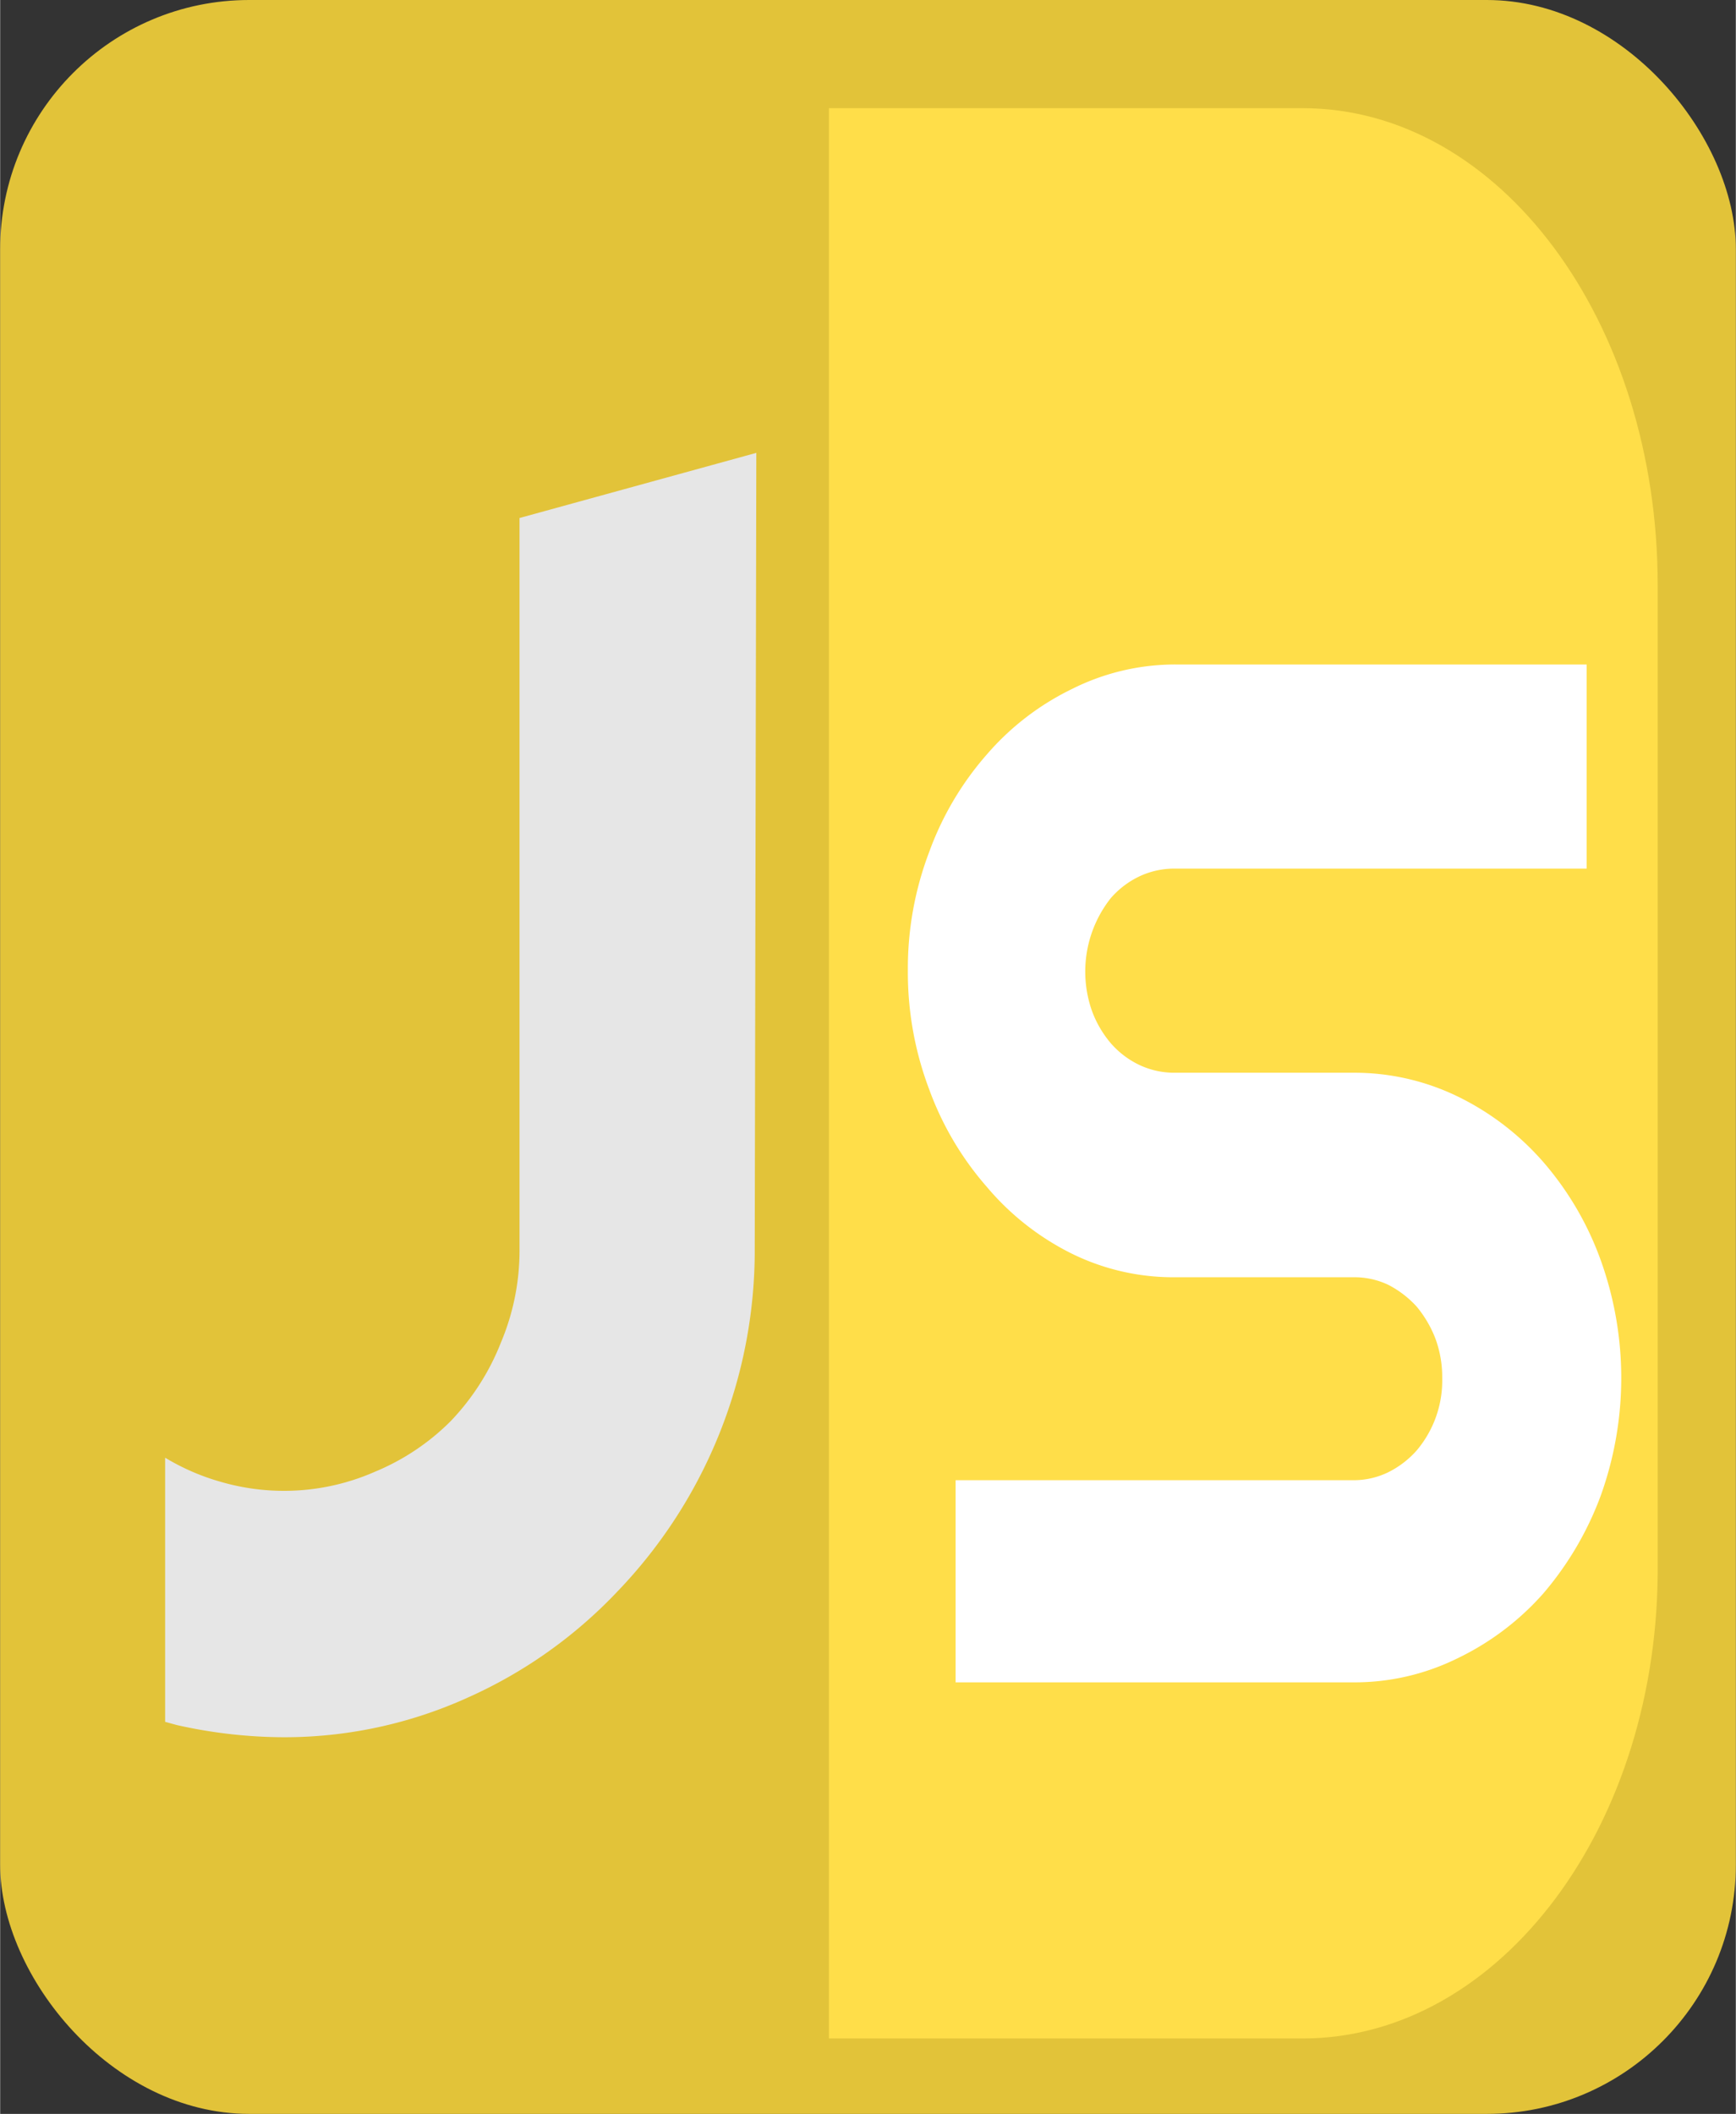 <svg id="Layer_1" data-name="Layer 1" xmlns="http://www.w3.org/2000/svg" width="15.52mm" height="18.89mm" viewBox="0 0 43.98 53.54">
  <rect x="0" y="0" width="43.98" height="53.54" fill="#333333" stroke="none"/>
  <defs>
    <style>
      .cls-1 {
        fill: #e2c339;
      }

      .cls-2 {
        fill: #ffde49;
      }

      .cls-3 {
        fill: #e6e6e6;
      }

      .cls-4 {
        fill: #fff;
      }
    </style>
  </defs>
  <rect class="cls-1" width="43.98" height="53.54" rx="6.31"/>
  <path class="cls-2" d="M33,51.63H21V2.74H33c5,0,9,5.41,9,12.08V39.56C42.07,46.23,38,51.63,33,51.63Z"/>
  <path class="cls-3" d="M19.12,31.61a12.46,12.46,0,0,1-3.49,8.71A11.88,11.88,0,0,1,11.84,43a11.25,11.25,0,0,1-4.66,1,12.48,12.48,0,0,1-2.71-.31l-.29-.08V36.92a5.75,5.75,0,0,0,1.44.62,5.73,5.73,0,0,0,3.89-.27A5.9,5.9,0,0,0,11.41,36a6.11,6.11,0,0,0,1.28-2,6,6,0,0,0,.47-2.39V13.12l6-1.65Z"/>
  <path class="cls-4" d="M23,24.58a8.29,8.29,0,0,1,.54-3A7.75,7.75,0,0,1,25,19.11a6.72,6.72,0,0,1,2.16-1.66,5.83,5.83,0,0,1,2.64-.62h10.4V22H29.75a2.07,2.07,0,0,0-.89.2,2.23,2.23,0,0,0-.72.55,3,3,0,0,0-.48,2.84,2.7,2.7,0,0,0,.48.83,2.23,2.23,0,0,0,.72.55,2.07,2.07,0,0,0,.89.2h4.53a6,6,0,0,1,2.65.6,6.87,6.87,0,0,1,2.17,1.66,7.86,7.86,0,0,1,1.45,2.47,8.81,8.81,0,0,1,0,6,8.16,8.16,0,0,1-1.45,2.46A6.87,6.87,0,0,1,36.93,42a5.89,5.89,0,0,1-2.65.61H24.21V37.49H34.28a2,2,0,0,0,.89-.2,2.38,2.38,0,0,0,.72-.55,2.74,2.74,0,0,0,.65-1.83,2.82,2.82,0,0,0-.17-1,2.9,2.9,0,0,0-.48-.82,2.56,2.56,0,0,0-.72-.55,2,2,0,0,0-.89-.19H29.75a5.83,5.83,0,0,1-2.64-.62A6.72,6.72,0,0,1,25,30.06a7.8,7.8,0,0,1-1.46-2.47A8.37,8.37,0,0,1,23,24.58Z"/>
</svg>
